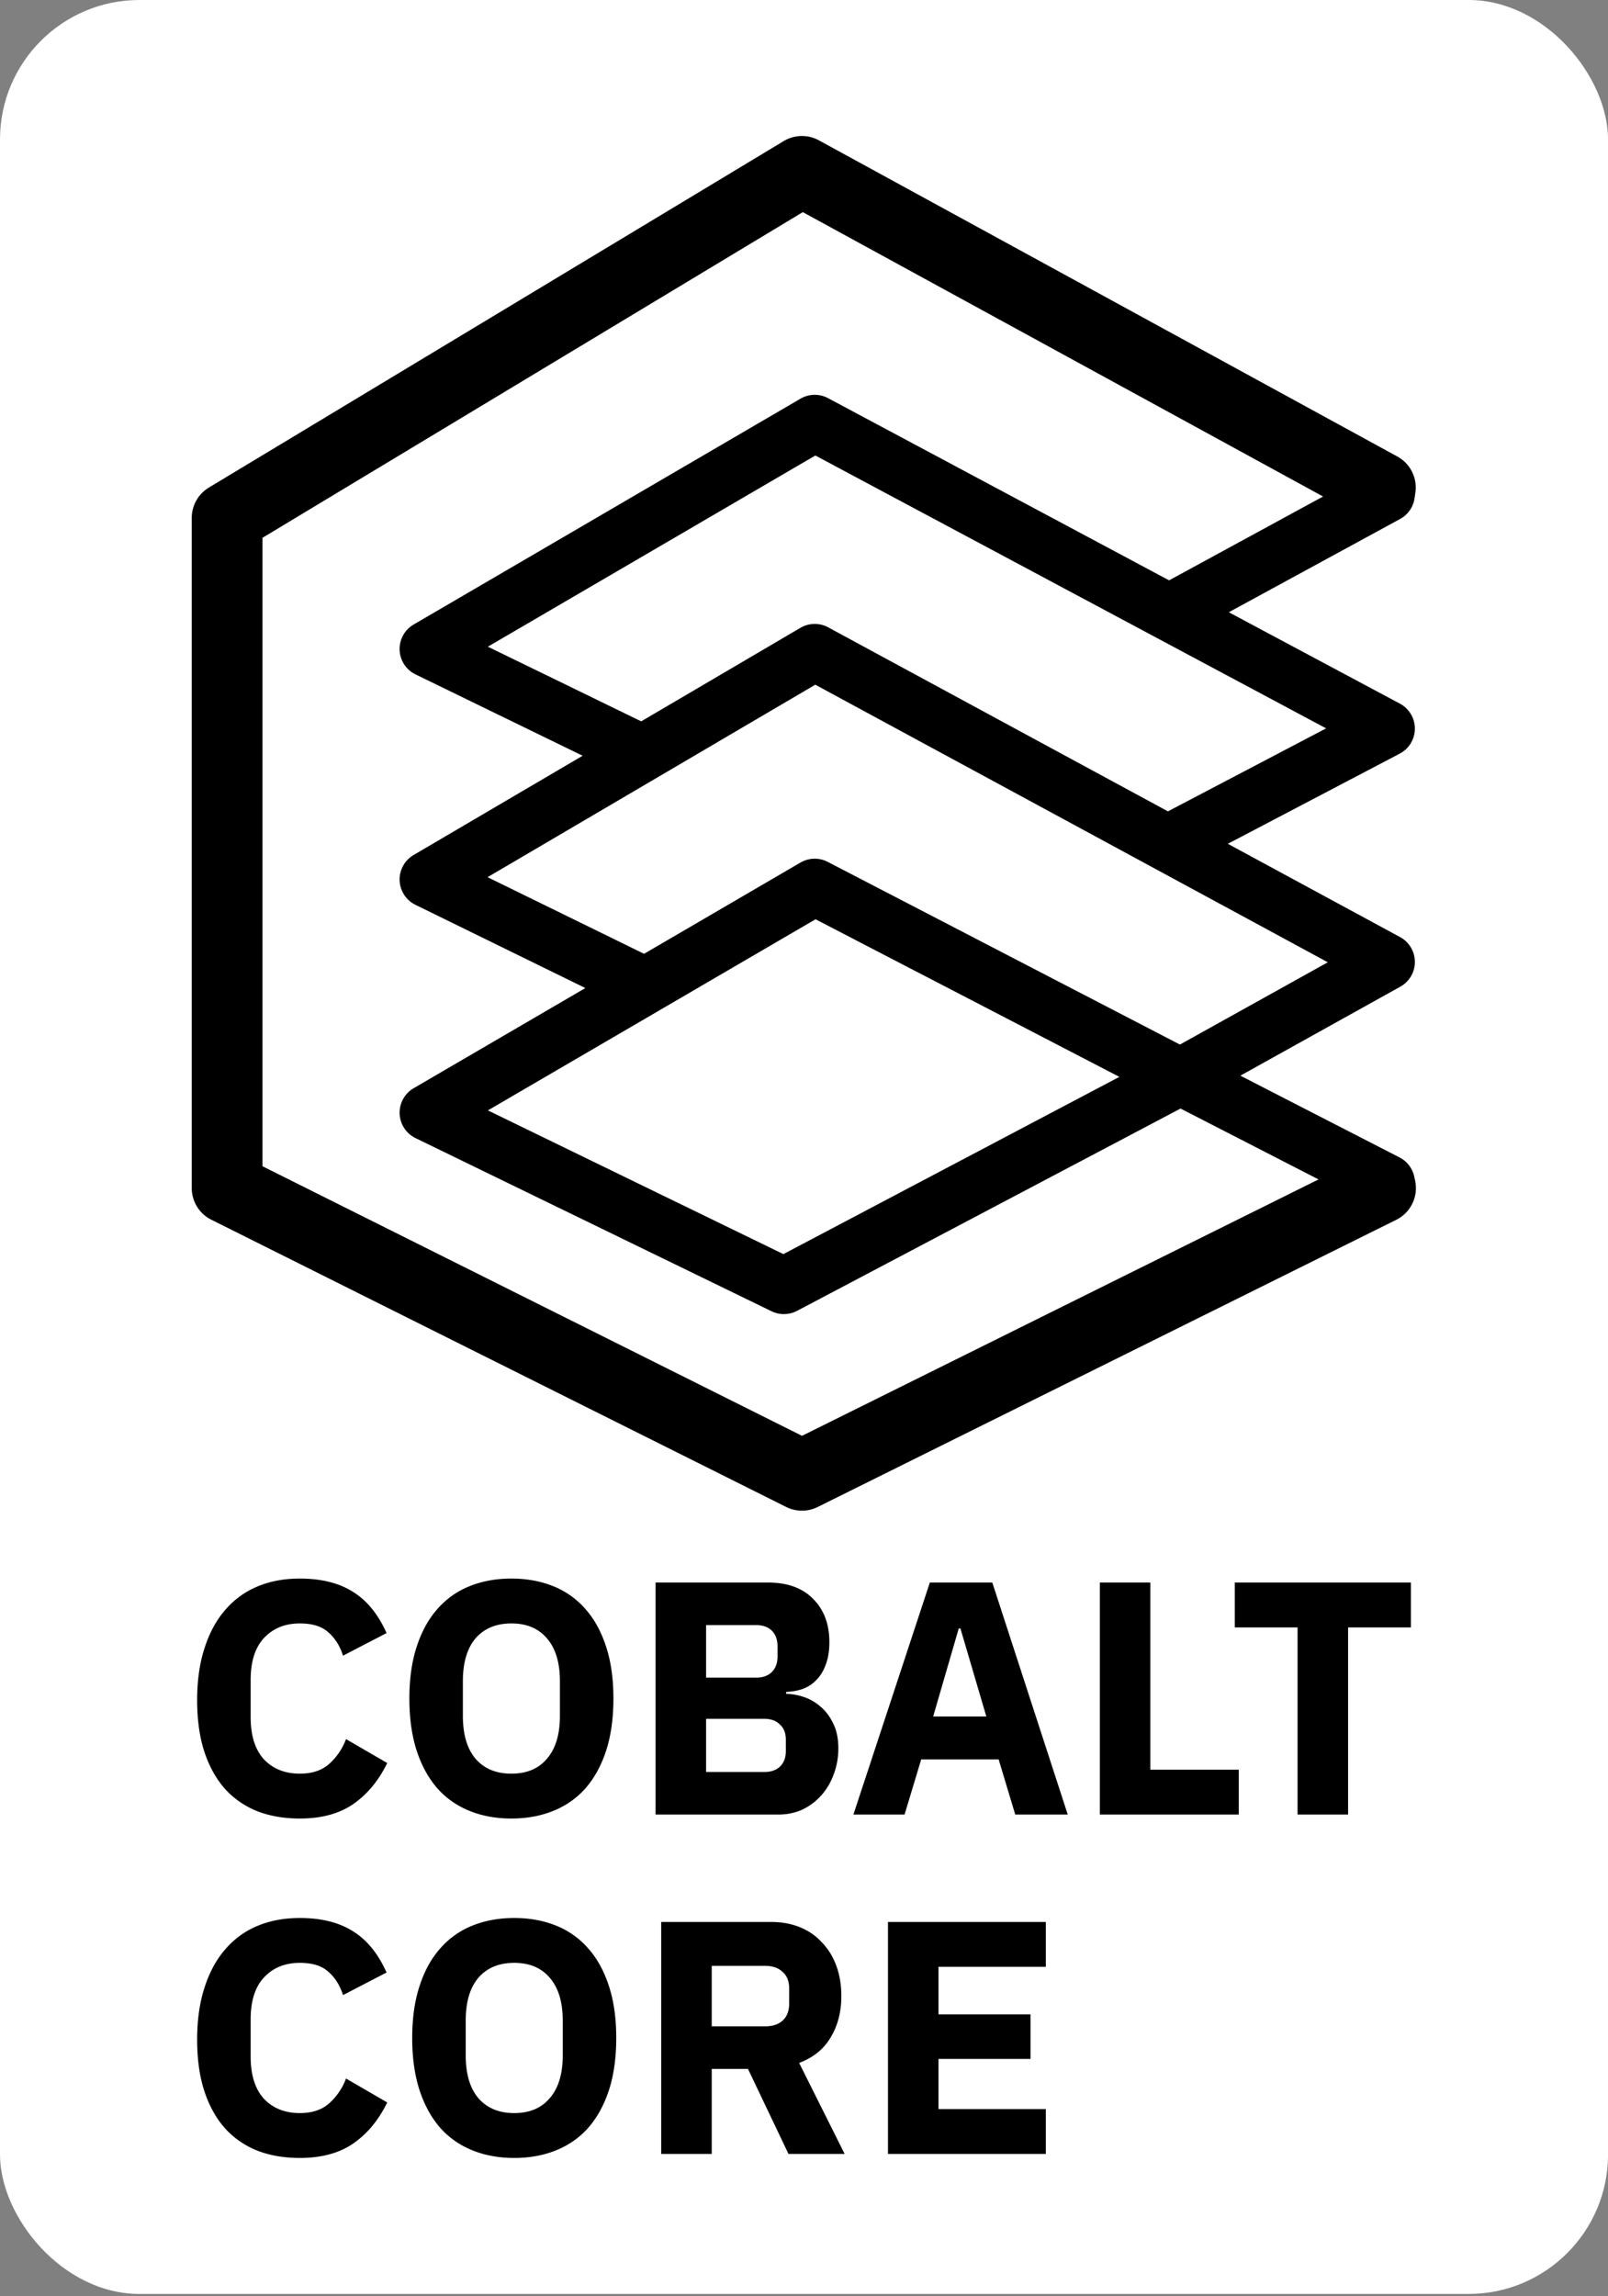<svg xmlns="http://www.w3.org/2000/svg" width="346" height="494" fill="none" viewBox="0 0 346 494">
  <rect x="0" y="0" width="346" height="494" fill="#808080" stroke="none"/>
  <rect width="346.009" height="493.51" fill="#fff" rx="30"/>
  <path fill="#000" fill-rule="evenodd" d="M169.162 324.199a7.605 7.605 0 0 0 6.781.008l124.579-61.826a7.607 7.607 0 0 0-6.763-13.627l-121.186 60.143-116.1-58.003V115.708l116.271-70.07 120.703 65.961a7.607 7.607 0 0 0 7.295-13.35L176.207 30.193a7.607 7.607 0 0 0-7.574.16L44.94 104.896a7.608 7.608 0 0 0-3.68 6.515v144.186a7.608 7.608 0 0 0 4.207 6.805l123.695 61.797Z" clip-rule="evenodd"/>
  <path fill="#000" fill-rule="evenodd" d="M166.013 282.096a6.088 6.088 0 0 0 5.5-.09l82.513-43.518 41.552 21.338a6.085 6.085 0 0 0 5.56-10.827l-34.246-17.585 34.424-19.148a6.085 6.085 0 0 0-.061-10.669L264.2 181.531l36.984-19.396a6.087 6.087 0 0 0 .041-10.757l-36.818-19.664 36.86-20.064a6.085 6.085 0 1 0-5.819-10.689l-43.89 23.891-73.382-39.194a6.084 6.084 0 0 0-5.934.113l-83.239 48.588a6.085 6.085 0 0 0 .405 10.727l35.96 17.501-36.379 21.363a6.085 6.085 0 0 0 .406 10.712l36.561 17.901-36.951 21.552a6.086 6.086 0 0 0 .405 10.729l76.603 37.252Zm-27.426-76.899-33.671-16.486 70.515-41.409 110.28 59.718-31.823 17.701-75.777-39.3a6.084 6.084 0 0 0-5.867.145l-33.657 19.631Zm102.272 26.476-65.377-33.906-70.498 41.118 63.579 30.918 72.296-38.13Zm-102.888-76.487-32.995-16.059 70.465-41.132 109.908 58.702-34.041 17.853-73.101-39.585a6.084 6.084 0 0 0-5.979.104l-34.257 20.117Z" clip-rule="evenodd"/>
  <path fill="#000" d="M191.069 463.394v-49.909h33.964v9.653h-23.095v10.225h19.806v9.581h-19.806v10.797h23.095v9.653h-33.964Zm-37.921 0H142.28v-49.909h23.667c2.288 0 4.362.381 6.221 1.144 1.859.762 3.432 1.859 4.719 3.289 1.335 1.382 2.36 3.051 3.075 5.005.715 1.955 1.073 4.123 1.073 6.507 0 3.384-.763 6.34-2.289 8.866-1.477 2.527-3.742 4.362-6.792 5.506l9.796 19.592h-12.084l-8.724-18.305h-7.794v18.305Zm11.441-27.457c1.621 0 2.884-.405 3.789-1.216.954-.858 1.431-2.097 1.431-3.718v-3.146c0-1.621-.477-2.836-1.431-3.647-.905-.858-2.168-1.287-3.789-1.287h-11.441v13.014h11.441Zm-53.94 28.315c-3.29 0-6.293-.548-9.01-1.645-2.717-1.096-5.029-2.717-6.936-4.862-1.906-2.193-3.384-4.886-4.433-8.08-1.049-3.241-1.573-6.983-1.573-11.226 0-4.242.524-7.96 1.573-11.154 1.049-3.242 2.527-5.935 4.433-8.08a17.977 17.977 0 0 1 6.936-4.934c2.717-1.096 5.72-1.644 9.01-1.644 3.289 0 6.292.548 9.009 1.644a17.98 17.98 0 0 1 6.936 4.934c1.906 2.145 3.384 4.838 4.433 8.08 1.049 3.194 1.573 6.912 1.573 11.154 0 4.243-.524 7.985-1.573 11.226-1.049 3.194-2.527 5.887-4.433 8.08-1.907 2.145-4.219 3.766-6.936 4.862-2.717 1.097-5.72 1.645-9.009 1.645Zm0-9.653c3.289 0 5.839-1.073 7.65-3.218 1.859-2.145 2.789-5.219 2.789-9.224v-7.436c0-4.004-.93-7.079-2.789-9.224-1.811-2.145-4.361-3.217-7.65-3.217-3.29 0-5.864 1.072-7.723 3.217-1.811 2.145-2.717 5.22-2.717 9.224v7.436c0 4.005.906 7.079 2.717 9.224 1.859 2.145 4.433 3.218 7.723 3.218Zm-46.133 9.653c-3.385 0-6.435-.524-9.152-1.573-2.717-1.097-5.03-2.693-6.936-4.791-1.907-2.145-3.385-4.791-4.433-7.937-1.05-3.193-1.573-6.912-1.573-11.154 0-4.195.524-7.913 1.573-11.155 1.048-3.289 2.526-6.03 4.433-8.222a18.313 18.313 0 0 1 6.936-5.077c2.717-1.144 5.768-1.716 9.152-1.716 4.624 0 8.437.953 11.44 2.86 3.004 1.859 5.41 4.814 7.222 8.866l-9.367 4.862c-.667-2.097-1.716-3.765-3.146-5.005-1.382-1.287-3.432-1.93-6.149-1.93-3.194 0-5.768 1.048-7.722 3.146-1.907 2.05-2.86 5.053-2.86 9.009v8.008c0 3.957.953 6.984 2.86 9.081 1.954 2.05 4.528 3.075 7.722 3.075 2.67 0 4.79-.715 6.364-2.145a13.382 13.382 0 0 0 3.575-5.291l8.866 5.148c-1.859 3.813-4.314 6.769-7.364 8.866-3.004 2.05-6.817 3.075-11.441 3.075Zm225.557-114.136v40.256h-10.869v-40.256H265.69v-9.653h37.897v9.653h-13.514Zm-53.417 40.256v-49.909h10.869v40.256h19.02v9.653h-29.889Zm-18.202 0-3.575-11.87h-16.661l-3.575 11.87h-11.011l16.445-49.909h13.443l16.231 49.909h-11.297Zm-11.798-40.042h-.358l-5.506 18.949h11.441l-5.577-18.949Zm-65.593-9.867h24.239c4.148 0 7.365 1.168 9.653 3.503 2.336 2.336 3.504 5.435 3.504 9.296 0 1.907-.262 3.527-.787 4.862-.476 1.335-1.144 2.431-2.002 3.289a7.678 7.678 0 0 1-2.931 1.931c-1.097.381-2.288.596-3.575.643v.429c1.191 0 2.431.215 3.718.644 1.334.429 2.55 1.12 3.646 2.073 1.097.906 2.002 2.098 2.717 3.576.763 1.477 1.145 3.289 1.145 5.434 0 1.954-.334 3.813-1.002 5.577-.619 1.716-1.501 3.218-2.645 4.505a12.95 12.95 0 0 1-4.076 3.074c-1.573.715-3.289 1.073-5.148 1.073h-26.456v-49.909Zm10.868 40.757h12.513c1.43 0 2.551-.382 3.361-1.144.858-.811 1.287-1.931 1.287-3.361v-2.431c0-1.43-.429-2.527-1.287-3.289-.81-.811-1.931-1.216-3.361-1.216h-12.513v11.441Zm0-20.307h10.797c1.43 0 2.551-.405 3.361-1.216.81-.81 1.215-1.93 1.215-3.36v-2.146c0-1.43-.405-2.55-1.215-3.36-.81-.811-1.931-1.216-3.361-1.216h-10.797v11.298ZM110.04 391.23c-3.289 0-6.292-.548-9.009-1.645-2.718-1.096-5.03-2.717-6.936-4.862-1.907-2.193-3.385-4.886-4.433-8.08-1.05-3.241-1.573-6.983-1.573-11.226 0-4.242.524-7.96 1.573-11.154 1.048-3.242 2.526-5.935 4.433-8.08a17.975 17.975 0 0 1 6.936-4.934c2.717-1.096 5.72-1.644 9.009-1.644 3.289 0 6.292.548 9.009 1.644a17.98 17.98 0 0 1 6.936 4.934c1.907 2.145 3.385 4.838 4.433 8.08 1.049 3.194 1.573 6.912 1.573 11.154 0 4.243-.524 7.985-1.573 11.226-1.048 3.194-2.526 5.887-4.433 8.08-1.907 2.145-4.219 3.766-6.936 4.862-2.717 1.097-5.72 1.645-9.009 1.645Zm0-9.653c3.289 0 5.839-1.072 7.651-3.218 1.859-2.145 2.788-5.219 2.788-9.223v-7.437c0-4.004-.929-7.079-2.788-9.224-1.812-2.145-4.362-3.217-7.651-3.217-3.289 0-5.863 1.072-7.722 3.217-1.812 2.145-2.718 5.22-2.718 9.224v7.437c0 4.004.906 7.078 2.718 9.223 1.859 2.146 4.433 3.218 7.722 3.218Zm-45.524 9.653c-3.385 0-6.435-.524-9.152-1.573-2.717-1.096-5.03-2.693-6.936-4.791-1.907-2.145-3.385-4.79-4.433-7.937-1.05-3.193-1.573-6.912-1.573-11.154 0-4.195.524-7.913 1.573-11.155 1.048-3.289 2.526-6.03 4.433-8.222a18.313 18.313 0 0 1 6.936-5.077c2.717-1.144 5.768-1.716 9.152-1.716 4.624 0 8.437.953 11.44 2.86 3.004 1.859 5.41 4.814 7.222 8.866l-9.367 4.863c-.667-2.098-1.716-3.766-3.146-5.006-1.382-1.287-3.432-1.93-6.149-1.93-3.194 0-5.768 1.048-7.722 3.146-1.907 2.05-2.86 5.053-2.86 9.009v8.009c0 3.956.953 6.983 2.86 9.08 1.954 2.05 4.528 3.075 7.722 3.075 2.67 0 4.79-.715 6.364-2.145a13.375 13.375 0 0 0 3.575-5.291l8.866 5.148c-1.859 3.813-4.314 6.769-7.364 8.866-3.004 2.05-6.817 3.075-11.441 3.075Z"/>
</svg>
